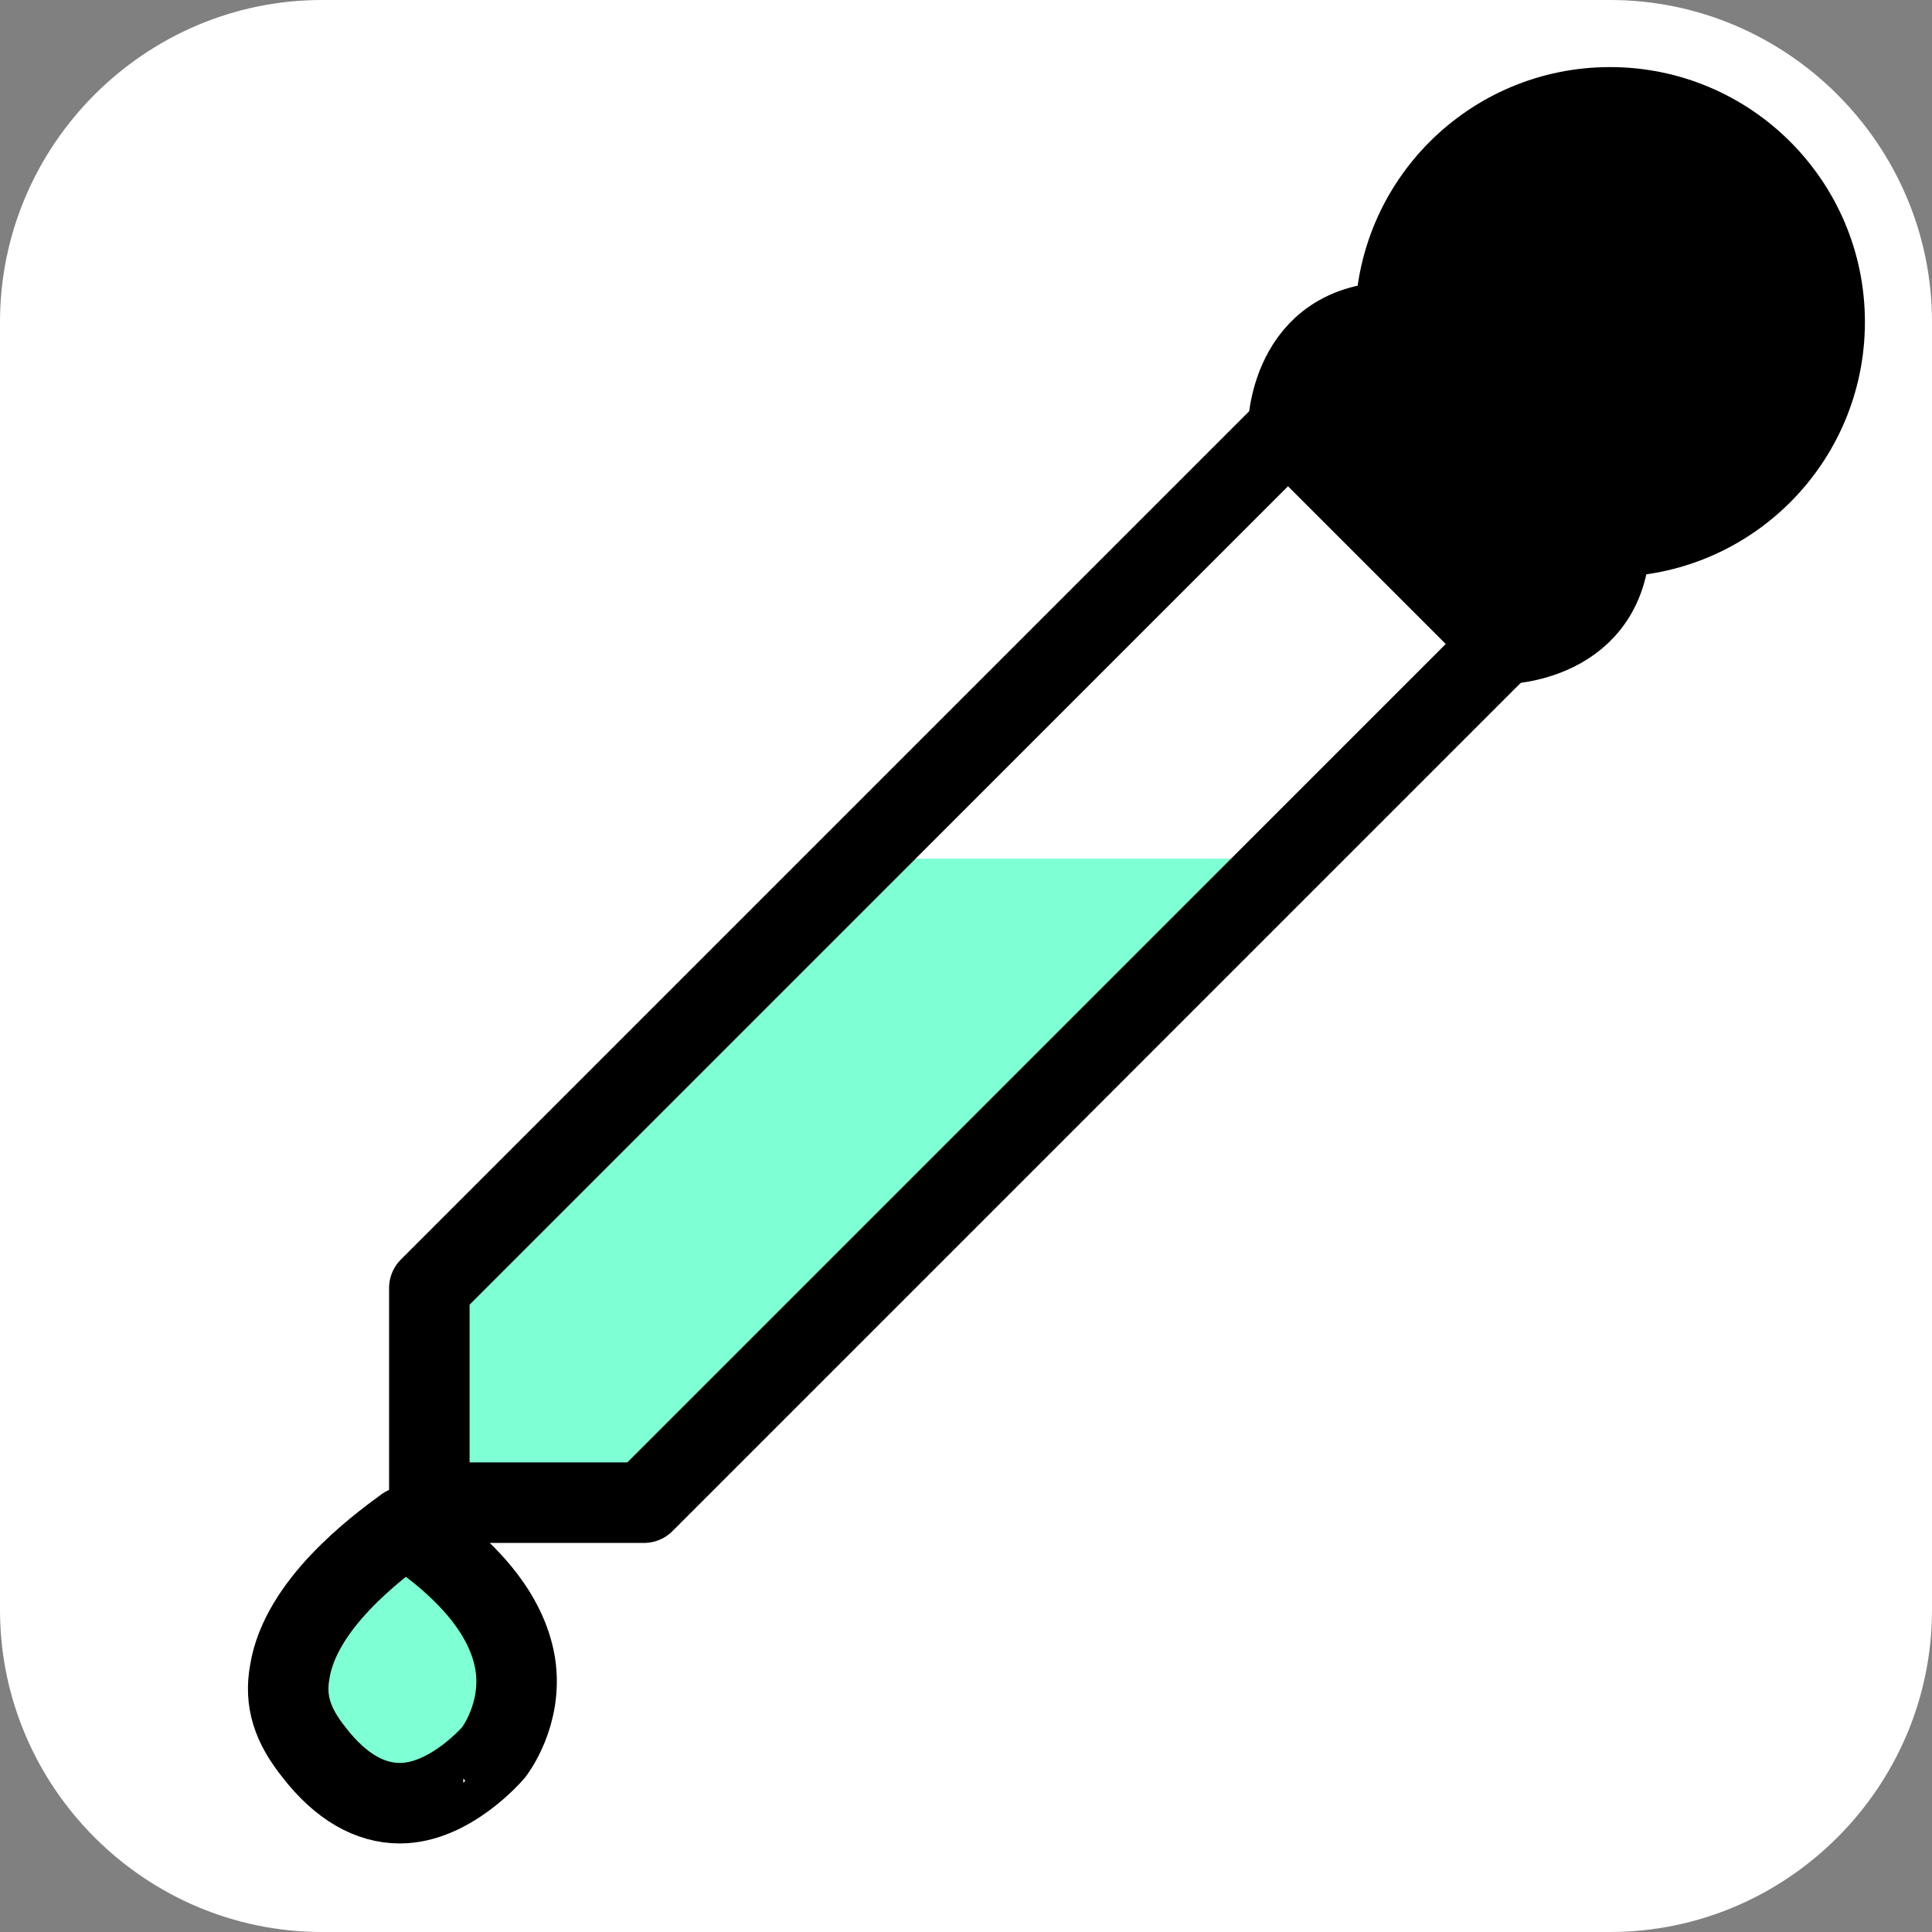 <svg xmlns="http://www.w3.org/2000/svg" xmlns:xlink="http://www.w3.org/1999/xlink" viewBox="0 0 72 72">
<rect x="0" y="0" width="72" height="72" fill="#808080" stroke="none"/>
<g stroke-width="3" stroke-linejoin="round">
<path fill="#fff" d="M60,72H12C5.4,72,0,66.6,0,60V12C0,5.4,5.4,0,12,0h48c6.6,0,12,5.4,12,12v48C72,66.6,66.6,72,60,72z"/>
<polygon fill="#7FFFD4" points="48,32 24,56 16,56 16,48 32,32"/>
<path fill="#000" stroke="#000" d="M48,16c0,0,0-4,4-4s8,4,8,8s-4,4-4,4"/>
<circle fill="#000" stroke="#000" cx="60" cy="12" r="8"/>
<polygon fill="none" stroke="#000" points="32,32 16,48 16,56 24,56 48,32 56,24 48,16"/>
<path fill="#7FFFD4" stroke="#000" d="M14.9,67.2c-1.1,0-2.2-0.6-3.2-1.9c-0.8-1-1.1-1.9-0.9-3c0.4-2.5,3.2-4.6,4.3-5.4c2.4,1.6,3.8,3.3,4.1,5.1
	c0.3,1.9-0.8,3.3-0.8,3.3C18.4,65.3,16.8,67.2,14.9,67.2L14.9,67.2z"/>
</g></svg>